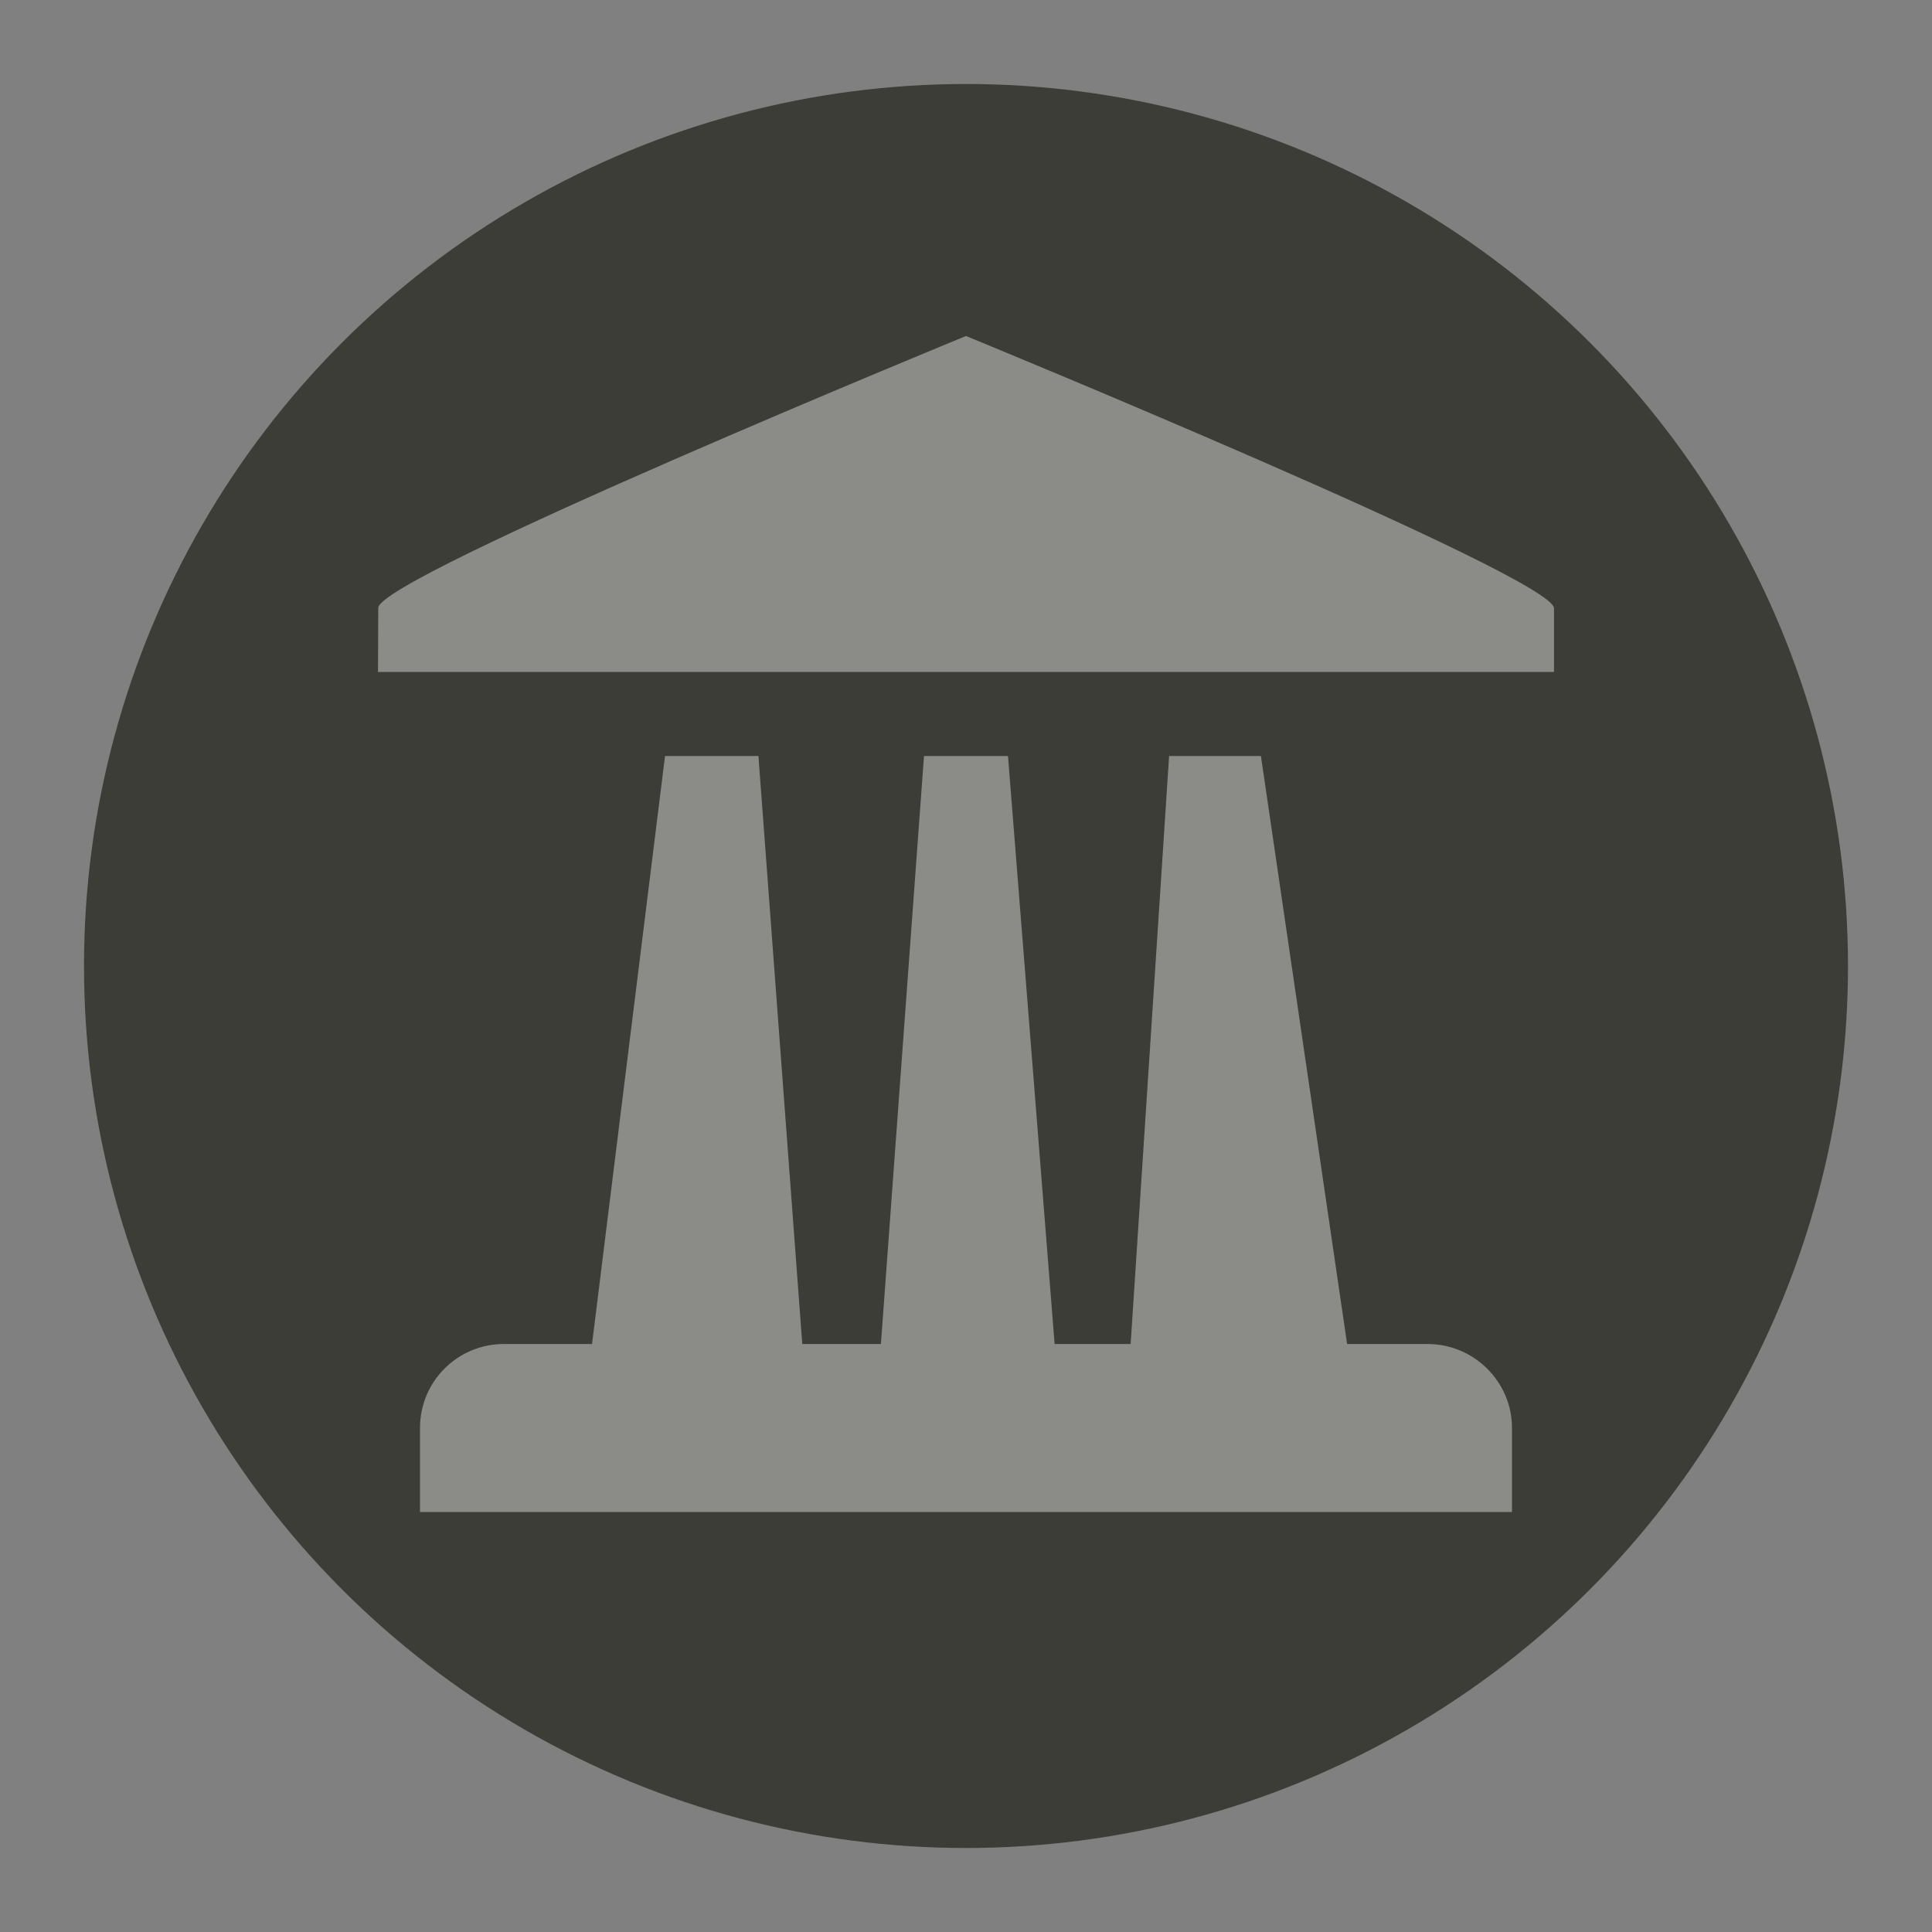 <?xml version="1.0" encoding="UTF-8" standalone="no"?>
<svg width="23px" height="23px" viewBox="0 0 23 23" version="1.1" xmlns="http://www.w3.org/2000/svg" xmlns:xlink="http://www.w3.org/1999/xlink" xmlns:sketch="http://www.bohemiancoding.com/sketch/ns">
    <rect x="0" y="0" width="23" height="23" fill="#808080" stroke="none"/>
    <!-- Generator: Sketch 3.3.3 (12072) - http://www.bohemiancoding.com/sketch -->
    <title>townhall-m</title>
    <desc>Created with Sketch.</desc>
    <defs></defs>
    <g id="POI" stroke="none" stroke-width="1" fill="none" fill-rule="evenodd" sketch:type="MSPage">
        <g id="bank-m" sketch:type="MSLayerGroup">
            <ellipse id="Oval-1-Copy-41" opacity="0" fill="#000000" sketch:type="MSShapeGroup" cx="11.5" cy="11.5" rx="11.5" ry="11.5"></ellipse>
            <ellipse id="Oval-1-Copy-40" fill="#3D3D37" sketch:type="MSShapeGroup" cx="11.5" cy="11.5" rx="10.5" ry="10.5"></ellipse>
            <path d="M11.5,4 C11.5,4 4.505,6.869 4.503,7.237 L4.5,8 L18.5,8 L18.5,7.241 C18.495,6.869 11.5,4 11.5,4 Z M16.037,16 L15.011,9 L13.918,9 L13.46,16 L12.555,16 L12,9 L11,9 L10.487,16 L9.551,16 L9.029,9 L7.917,9 L7.048,16 L6,16 C5.448,16 5,16.444 5,17 L5,18 L18,18 L18,17 C18,16.448 17.545,16 16.995,16 L16.037,16 Z" id="Imported-Layers-Copy" opacity="0.4" fill="#FFFFFF" sketch:type="MSShapeGroup"></path>
        </g>
    </g>
</svg>